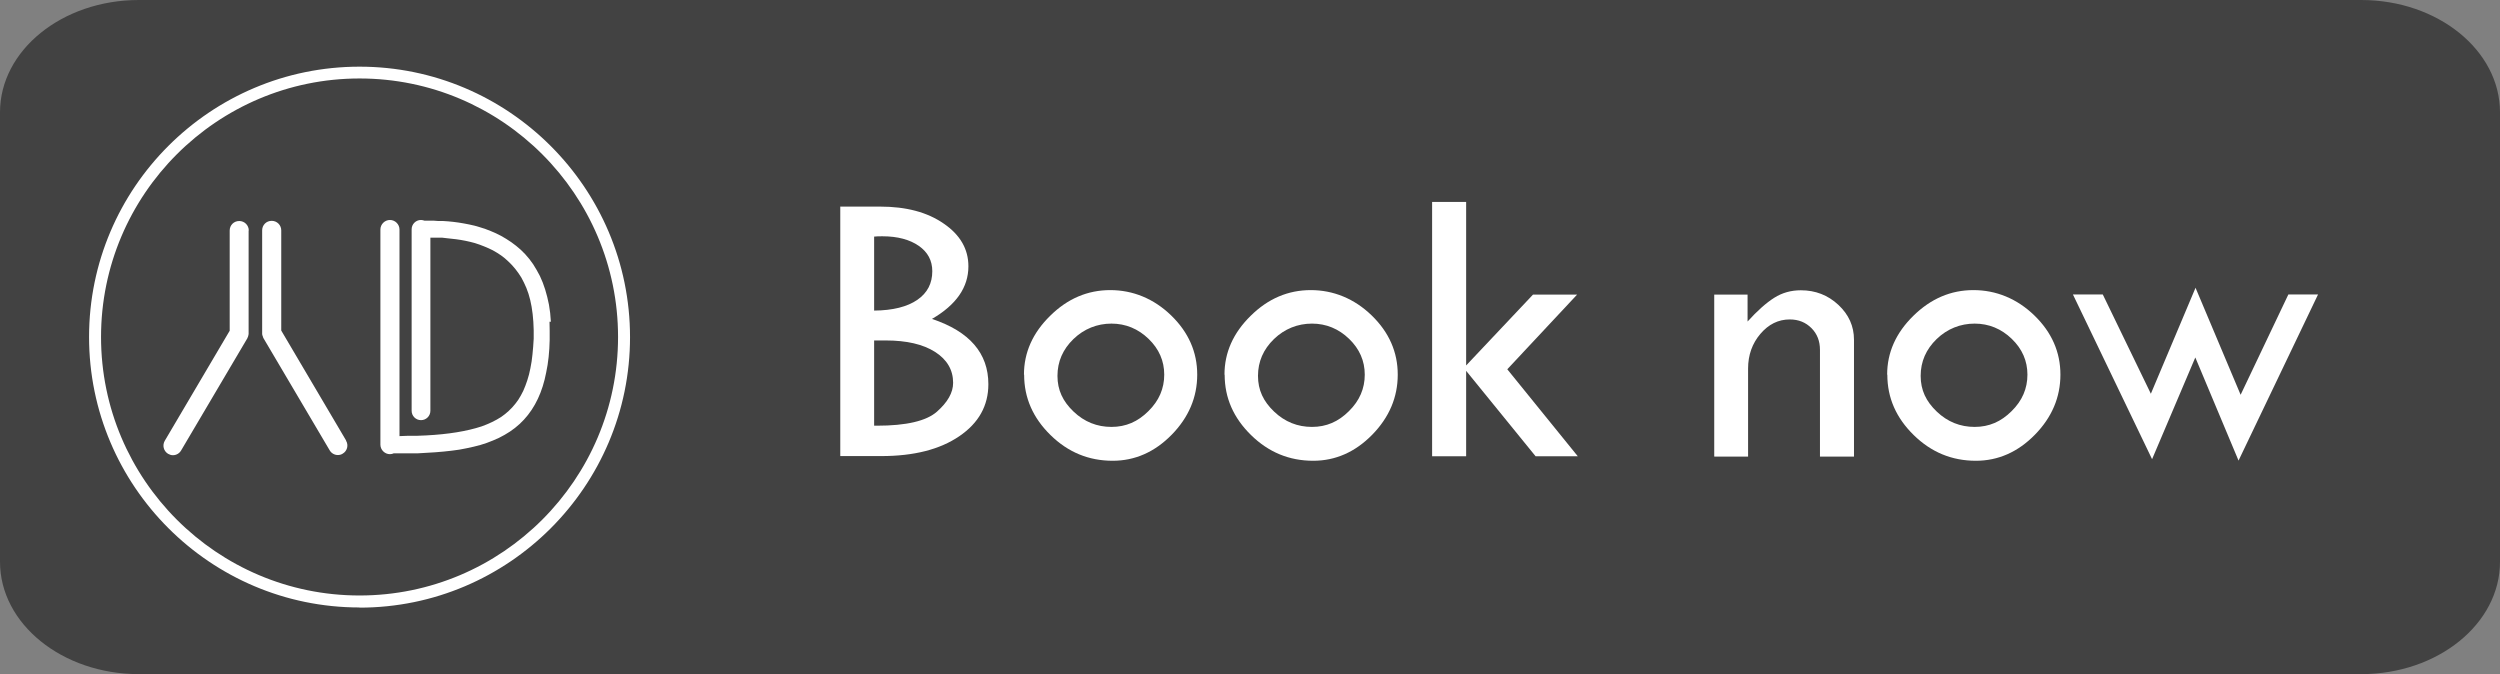 <?xml version="1.0" encoding="UTF-8"?>
<svg id="Layer_1" data-name="Layer 1" xmlns="http://www.w3.org/2000/svg" viewBox="0 0 144 38.83">
  <rect x="0" y="0" width="144" height="38.83" fill="#808080" stroke="none"/>
  <defs>
    <style>
      .cls-1 {
        fill: #fff;
      }

      .cls-2 {
        fill: #424242;
        fill-rule: evenodd;
      }
    </style>
  </defs>
  <path class="cls-2" d="m8,0h128c4.42,0,8,2.9,8,6.47v25.89c0,3.57-3.58,6.47-8,6.47H8c-4.42,0-8-2.9-8-6.47V6.47C0,2.9,3.58,0,8,0Z"/>
  <g>
    <path class="cls-1" d="m48.41,11.9h2.28c1.5,0,2.72.32,3.67.98.95.65,1.42,1.47,1.42,2.46,0,1.21-.7,2.22-2.1,3.03,2.17.72,3.25,1.98,3.25,3.76,0,1.24-.56,2.24-1.68,3-1.12.76-2.61,1.14-4.49,1.14h-2.36v-14.38Zm1.94,1.74v4.25c1.08-.01,1.91-.22,2.49-.62s.86-.95.86-1.65c0-.61-.26-1.1-.78-1.46s-1.22-.55-2.09-.55c-.19,0-.35,0-.49.02Zm0,5.96v4.92h.16c1.69,0,2.85-.27,3.46-.81s.93-1.09.93-1.66c0-.74-.35-1.34-1.04-1.78-.69-.44-1.64-.66-2.84-.66h-.67Z"/>
    <path class="cls-1" d="m58.98,21.58c0-1.27.5-2.4,1.51-3.39,1-.99,2.16-1.48,3.46-1.48s2.51.49,3.51,1.46c1,.97,1.5,2.11,1.5,3.41s-.49,2.46-1.47,3.46-2.12,1.5-3.4,1.5c-1.38,0-2.57-.49-3.58-1.48-1.01-.99-1.52-2.14-1.52-3.48Zm8.08,0c0-.79-.3-1.48-.9-2.06-.6-.58-1.32-.88-2.14-.88s-1.58.3-2.19.89c-.61.59-.92,1.3-.92,2.12s.31,1.47.93,2.06c.62.59,1.35.88,2.18.88s1.52-.3,2.13-.91c.61-.6.91-1.3.91-2.1Z"/>
    <path class="cls-1" d="m70.53,21.58c0-1.27.5-2.4,1.51-3.39,1-.99,2.16-1.48,3.46-1.48s2.51.49,3.51,1.46c1,.97,1.5,2.11,1.5,3.41s-.49,2.46-1.47,3.46-2.12,1.5-3.4,1.5c-1.38,0-2.57-.49-3.58-1.48-1.01-.99-1.52-2.14-1.52-3.48Zm8.08,0c0-.79-.3-1.48-.9-2.06-.6-.58-1.32-.88-2.14-.88s-1.58.3-2.19.89c-.61.59-.92,1.3-.92,2.12s.31,1.47.93,2.06c.62.59,1.35.88,2.18.88s1.52-.3,2.13-.91c.61-.6.91-1.3.91-2.1Z"/>
    <path class="cls-1" d="m82.49,11.63h1.96v9.42l3.85-4.08h2.54l-4.02,4.3,4.06,5.01h-2.43l-4-4.92v4.92h-1.96v-14.65Z"/>
    <path class="cls-1" d="m98.74,26.28v-9.31h1.92v1.55c.56-.62,1.08-1.08,1.54-1.37.46-.29.97-.43,1.53-.43.84,0,1.56.28,2.16.84.6.56.9,1.23.9,2.01v6.73h-1.96v-6.15c0-.5-.16-.92-.49-1.25-.33-.33-.74-.5-1.25-.5-.66,0-1.22.28-1.69.83s-.71,1.22-.71,2v5.07h-1.94Z"/>
    <path class="cls-1" d="m108.7,21.58c0-1.27.5-2.4,1.51-3.39,1.01-.99,2.16-1.48,3.46-1.48s2.51.49,3.51,1.46c1,.97,1.5,2.11,1.5,3.41s-.49,2.46-1.47,3.46-2.12,1.5-3.4,1.5c-1.38,0-2.57-.49-3.58-1.48s-1.52-2.14-1.52-3.48Zm8.08,0c0-.79-.3-1.48-.9-2.06-.6-.58-1.32-.88-2.14-.88s-1.58.3-2.19.89c-.61.59-.92,1.3-.92,2.12s.31,1.47.93,2.06,1.35.88,2.18.88,1.52-.3,2.13-.91c.61-.6.91-1.3.91-2.1Z"/>
    <path class="cls-1" d="m126.46,16.57l2.6,6.17,2.75-5.78h1.71l-4.58,9.57-2.49-5.94-2.49,5.86-4.56-9.49h1.72l2.77,5.72,2.58-6.12Z"/>
  </g>
  <path class="cls-1" d="m14.33,13.28c0-.3-.24-.55-.55-.55s-.55.24-.55.55v5.77l-3.74,6.34c-.15.26-.07.59.19.75.09.05.18.08.28.08.19,0,.37-.1.47-.27l3.82-6.47s0-.02.01-.03c.02-.03.03-.07.04-.11,0-.03.02-.07.02-.1,0-.01,0-.02,0-.04v-5.92Z"/>
  <path class="cls-1" d="m19.94,25.38l-3.74-6.34v-5.77c0-.3-.24-.55-.55-.55s-.55.24-.55.55v5.92s0,.02,0,.04c0,.03.01.07.02.1.01.04.02.07.04.11,0,.01,0,.02.01.03l3.82,6.47c.1.17.28.27.47.27.09,0,.19-.02.28-.08.26-.15.35-.49.19-.75Z"/>
  <path class="cls-1" d="m31.73,18.53l-.04-.5-.07-.48-.1-.45-.12-.43-.14-.4-.16-.37-.19-.35-.2-.33-.22-.3-.24-.28-.25-.25-.27-.23-.28-.21-.29-.19-.29-.17-.3-.15-.3-.13-.31-.12-.31-.1-.31-.09-.31-.07-.31-.06-.3-.05-.3-.04-.3-.03-.29-.02h-.28s-.27-.02-.27-.02h-.26s-.25,0-.25,0h-.02c-.06-.02-.13-.04-.2-.04-.3,0-.54.24-.54.54v10.45c0,.3.24.54.54.54s.54-.24.54-.54v-9.97h.17s.25,0,.25,0h.26s.26.03.26.03l.27.03.27.03.27.04.27.05.27.06.27.07.27.09.26.1.26.11.25.12.24.14.23.15.22.17.21.19.2.2.19.22.18.24.17.26.15.29.14.31.12.33.1.36.08.39.06.42.04.45.02.48v.49s-.03.46-.03.46l-.04.44-.05.41-.07.39-.08.36-.1.34-.11.31-.12.29-.14.27-.15.25-.17.23-.18.21-.2.2-.21.18-.23.17-.25.15-.27.14-.29.13-.31.12-.33.1-.35.09-.37.08-.39.07-.41.06-.43.05-.45.04-.47.03-.49.02h-.51s-.53.02-.53.02h0v-11.9c0-.3-.25-.55-.55-.55s-.55.25-.55.55v12.39c0,.3.25.55.55.55.08,0,.16-.02.22-.05h.33s.54,0,.54,0h.53s.51-.03.51-.03l.49-.03.47-.04.46-.05.44-.06.42-.08.41-.09.39-.1.37-.12.36-.14.34-.15.32-.17.31-.19.29-.21.27-.23.25-.25.23-.27.21-.29.19-.31.17-.33.15-.35.13-.37.11-.39.09-.41.08-.43.06-.46.04-.48.02-.5v-.52s-.01-.53-.01-.53Z"/>
  <path class="cls-1" d="m20.71,34.99c-8.59,0-15.58-6.99-15.58-15.58S12.12,3.84,20.71,3.84s15.58,6.99,15.58,15.58-6.99,15.58-15.58,15.58Zm0-30.47c-8.21,0-14.89,6.68-14.89,14.89s6.68,14.89,14.89,14.89,14.89-6.68,14.89-14.89-6.68-14.89-14.89-14.89Z"/>
</svg>